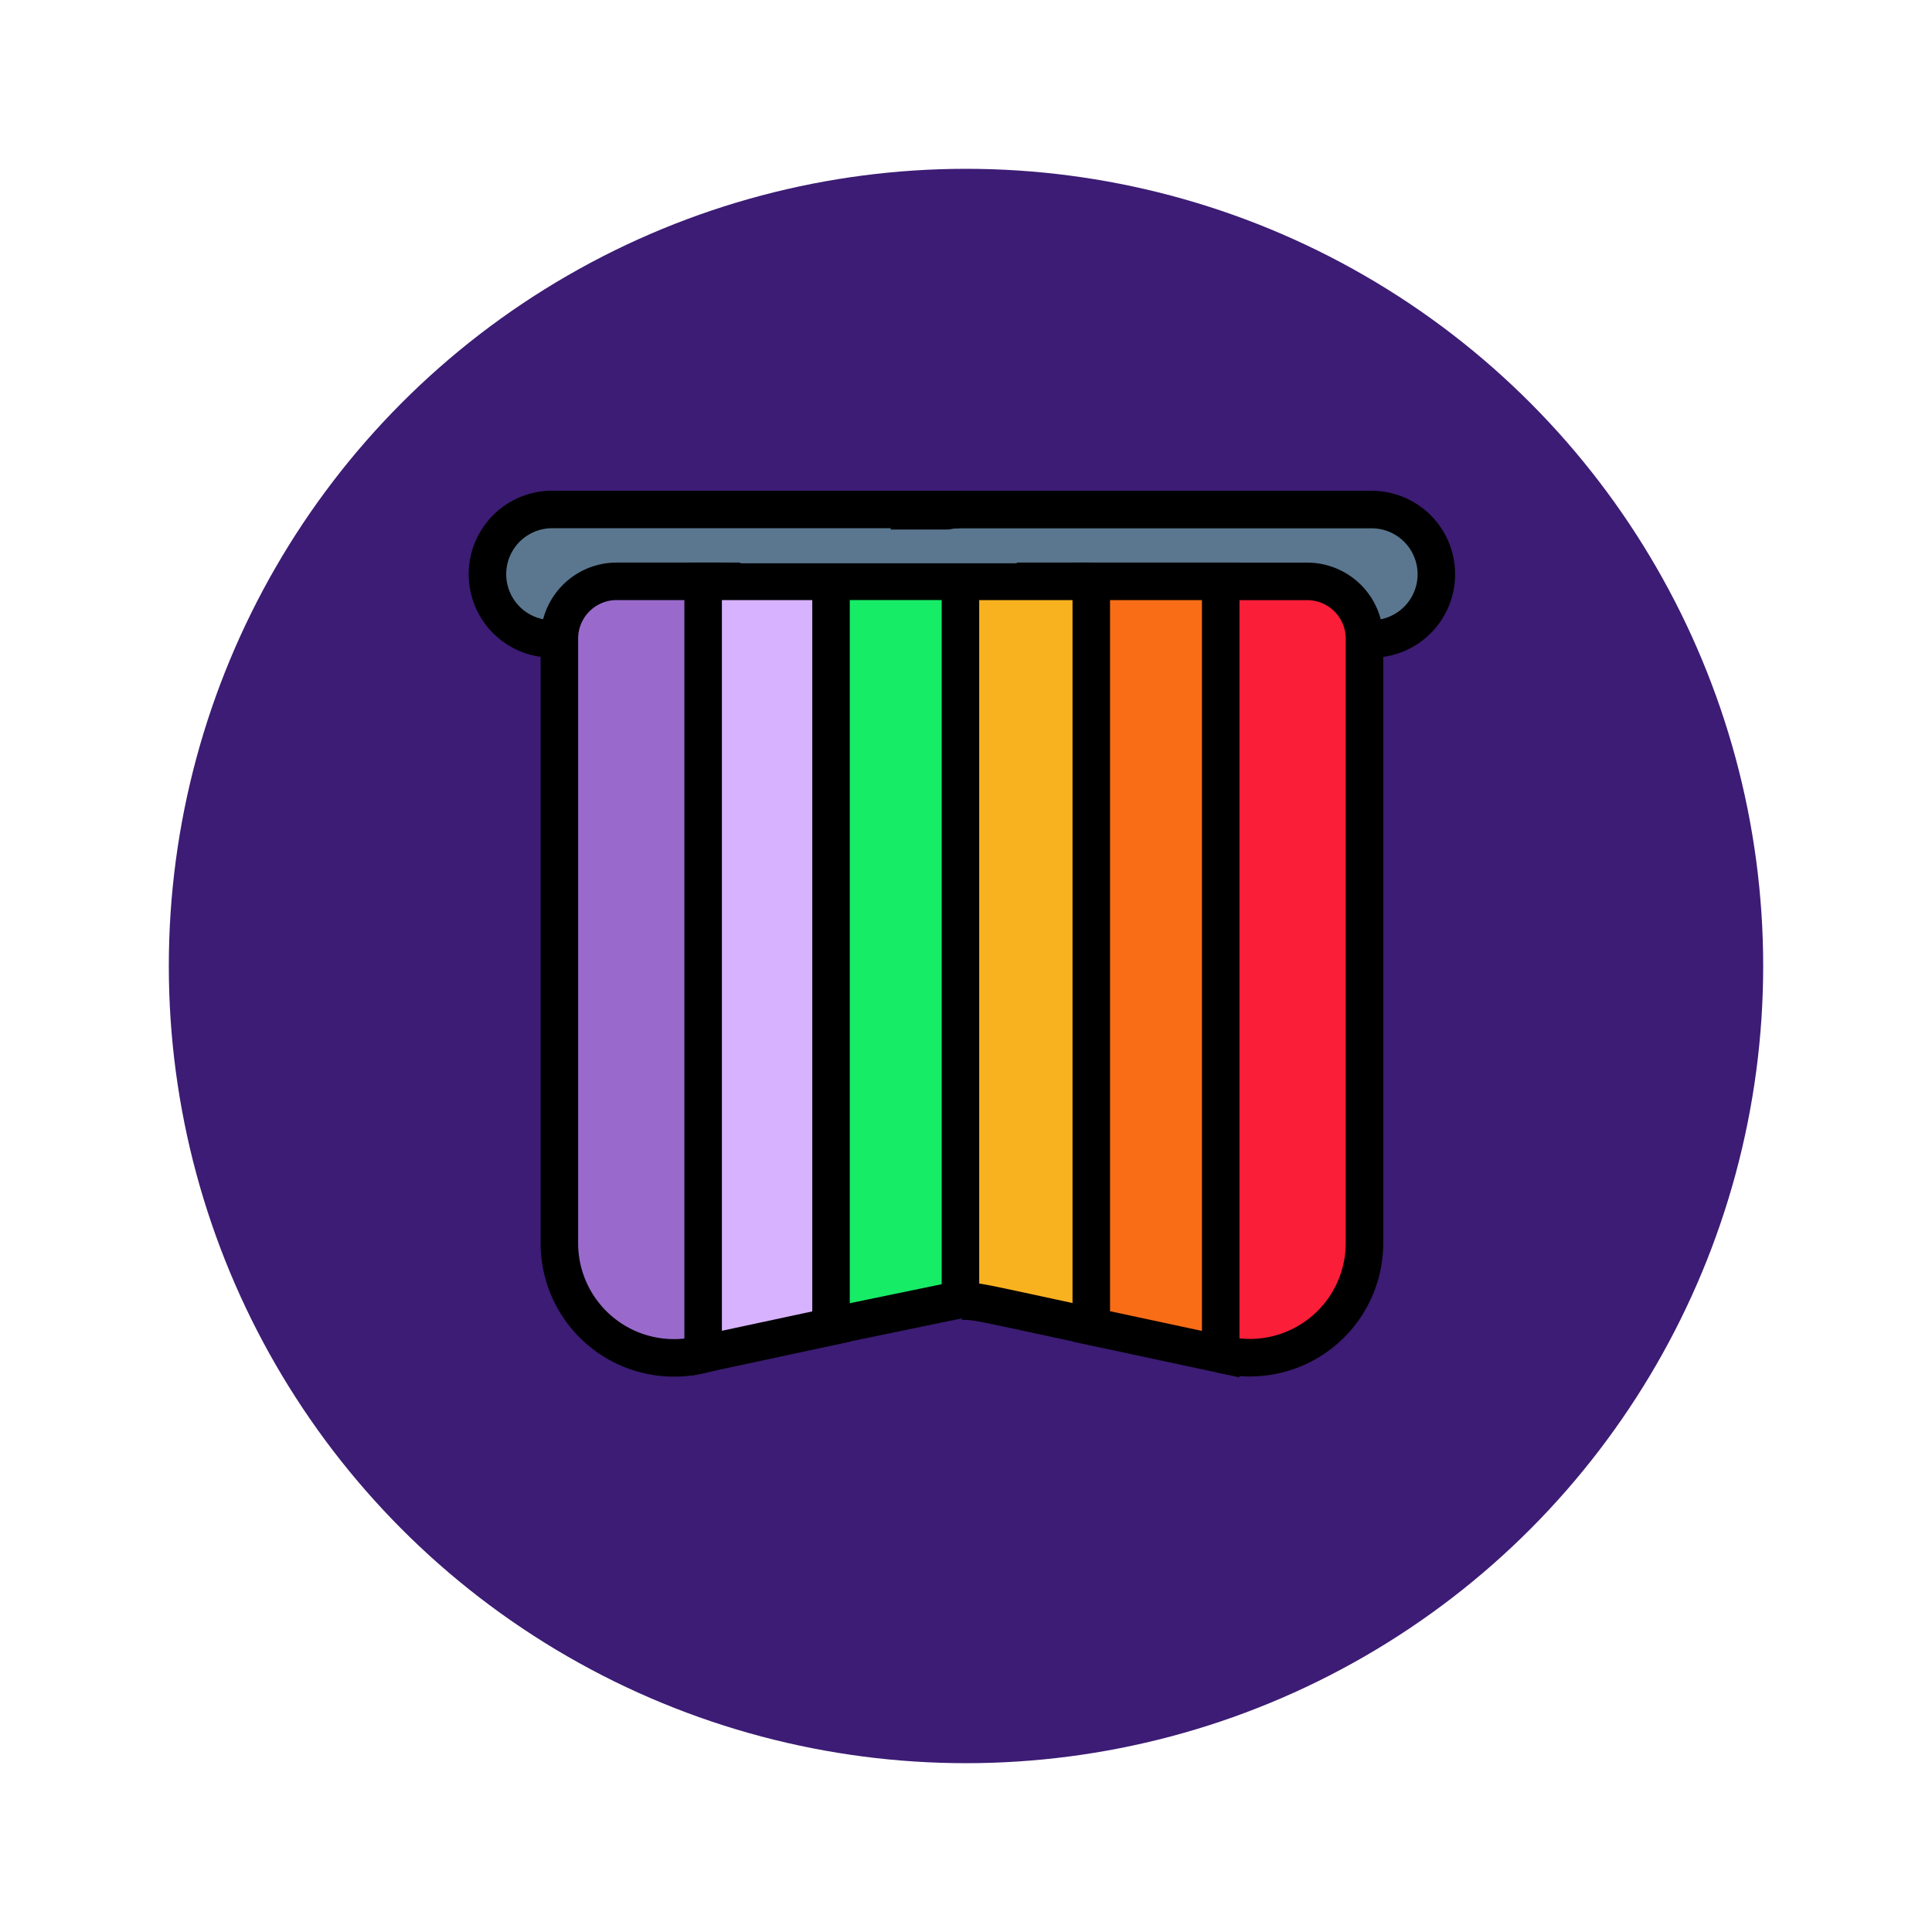 <svg xmlns="http://www.w3.org/2000/svg" xmlns:xlink="http://www.w3.org/1999/xlink" width="103" height="103" viewBox="0 0 103 103">
  <defs>
    <filter id="Elipse_5247" x="0" y="0" width="103" height="103" filterUnits="userSpaceOnUse">
      <feOffset dy="3" input="SourceAlpha"/>
      <feGaussianBlur stdDeviation="3" result="blur"/>
      <feFlood flood-opacity="0.161"/>
      <feComposite operator="in" in2="blur"/>
      <feComposite in="SourceGraphic"/>
    </filter>
  </defs>
  <g id="Grupo_1077135" data-name="Grupo 1077135" transform="translate(-276 -20726)">
    <g transform="matrix(1, 0, 0, 1, 276, 20726)" filter="url(#Elipse_5247)">
      <circle id="Elipse_5247-2" data-name="Elipse 5247" cx="42.5" cy="42.5" r="42.5" transform="translate(9 6)" fill="#3c1c74"/>
    </g>
    <g id="orgullo_3_" data-name="orgullo (3)" transform="translate(300.999 20725.82)">
      <g id="Grupo_1088348" data-name="Grupo 1088348" transform="translate(0.99 27.341)">
        <path id="Trazado_862566" data-name="Trazado 862566" d="M236.108,37.3a3.449,3.449,0,0,1-3.449,3.449H207.365A4.2,4.2,0,0,1,205.7,37.55c.114-1.924,2.2-3.773,4.986-3.7h21.972A3.449,3.449,0,0,1,236.108,37.3Z" transform="translate(-185.521 -33.845)" fill="#5b778f" stroke="#000" stroke-width="2"/>
        <path id="Trazado_862567" data-name="Trazado 862567" d="M32.667,33.863a3.322,3.322,0,0,0-3.322,3.322v3.576H10.95a3.449,3.449,0,0,1,0-6.9Z" transform="translate(-7.501 -33.861)" fill="#5b778f" stroke="#000" stroke-width="2"/>
        <path id="Trazado_862568" data-name="Trazado 862568" d="M93.768,71.5a179,179,0,0,1,0,39.714l-6.9,1.479c-3.384-8.866-3.378-27.565-3.378-27.565s1.665-9.125,3.378-13.628Z" transform="translate(-75.372 -67.669)" fill="#d7b2ff" stroke="#000" stroke-width="2"/>
        <path id="Trazado_862569" data-name="Trazado 862569" d="M238.109,71.5h6.9a49.9,49.9,0,0,1,0,39.714c-6.044-1.294-6.043-1.34-6.9-1.34a91.942,91.942,0,0,1,0-38.375Z" transform="translate(-212.815 -67.669)" fill="#f9b21f" stroke="#000" stroke-width="2"/>
        <path id="Trazado_862570" data-name="Trazado 862570" d="M379.194,74.557v32.226a6.108,6.108,0,0,1-7.387,5.972l-.277-.059a94.843,94.843,0,0,1,0-41.193h4.61A3.054,3.054,0,0,1,379.194,74.557Z" transform="translate(-332.439 -67.669)" fill="#fa1e39" stroke="#000" stroke-width="2"/>
        <path id="Trazado_862573" data-name="Trazado 862573" d="M52.815,71.5V112.7a6.113,6.113,0,0,1-7.664-5.913V74.557A3.054,3.054,0,0,1,48.2,71.5Z" transform="translate(-41.318 -67.669)" fill="#996acc" stroke="#000" stroke-width="2"/>
        <path id="Trazado_862574" data-name="Trazado 862574" d="M330.63,71.5V112.7l-6.9-1.479V71.5Z" transform="translate(-291.54 -67.669)" fill="#f96d17" stroke="#000" stroke-width="2"/>
        <path id="Trazado_916508" data-name="Trazado 916508" d="M323.731,71.5v39.714l6.9-1.426V71.5Z" transform="translate(-305.416 -67.67)" fill="#17ec67" stroke="#000" stroke-width="2"/>
        <path id="Trazado_916509" data-name="Trazado 916509" d="M15.476,1.969H30.218" transform="translate(-2)" fill="none" stroke="#5b778f" stroke-width="1.8"/>
      </g>
    </g>
  </g>
</svg>

